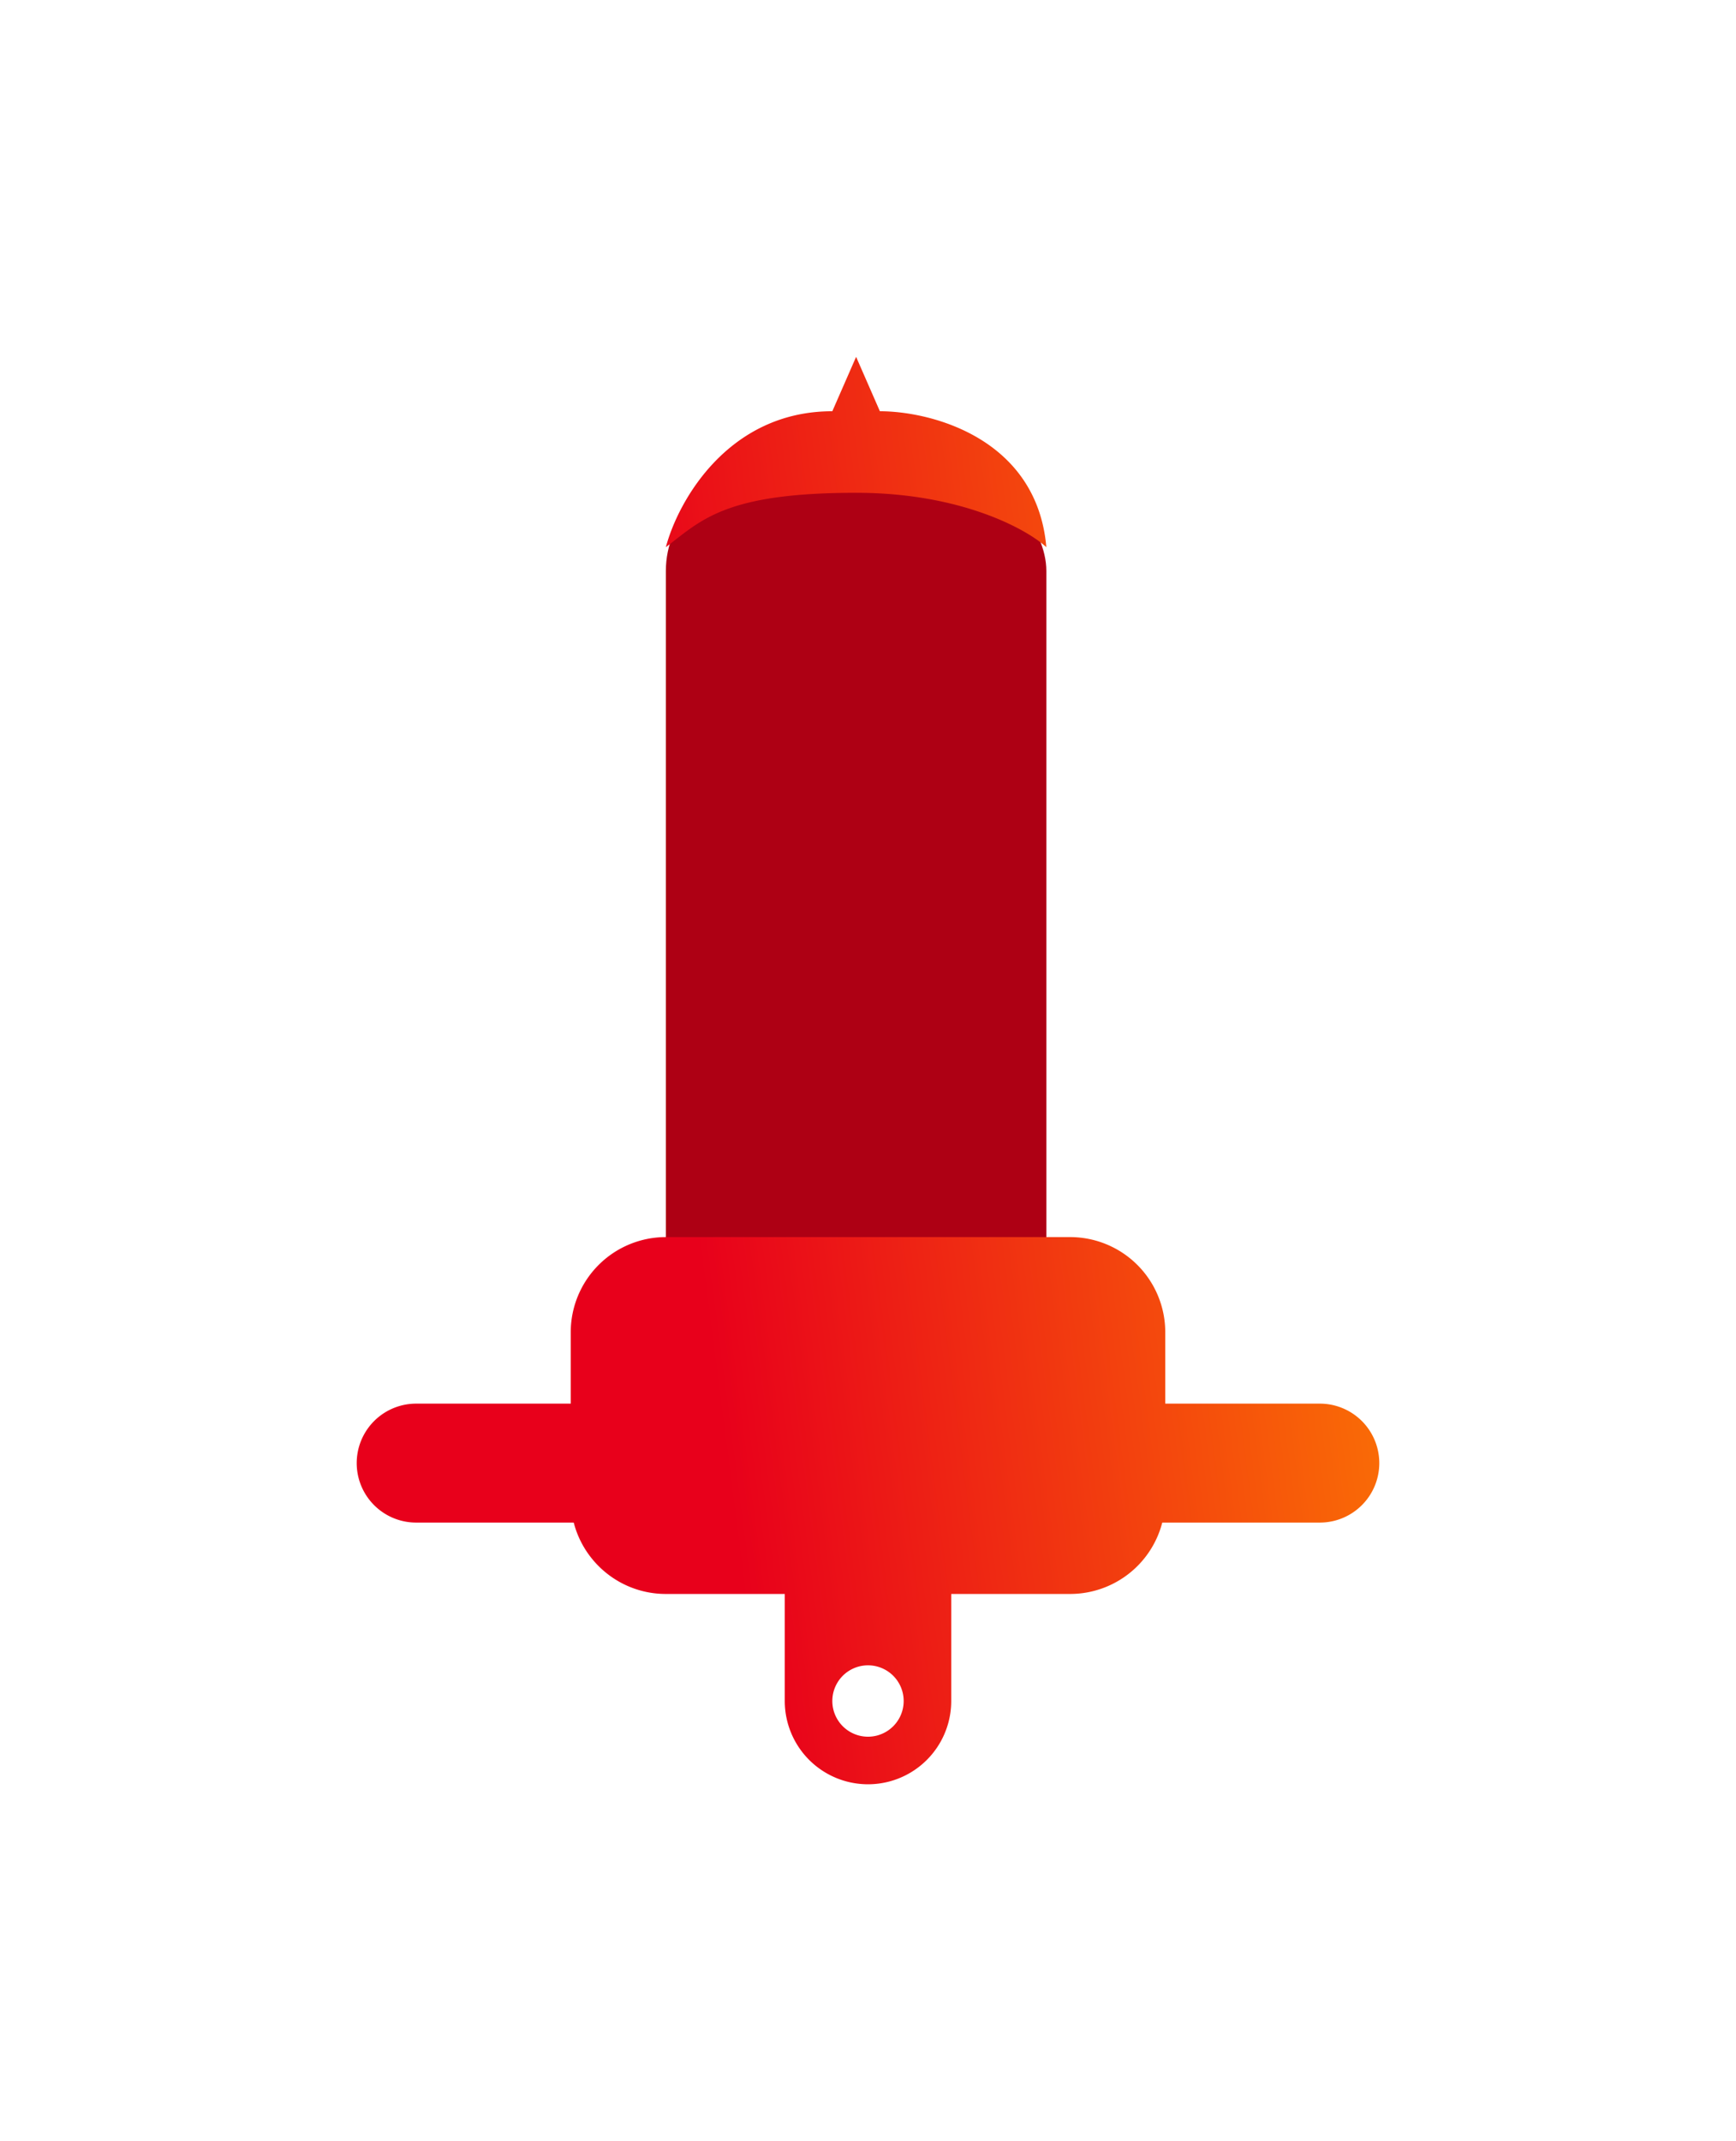<svg width="73" height="90" fill="none" xmlns="http://www.w3.org/2000/svg"><g filter="url(#filter0_d)"><rect x="28" y="16" width="16" height="36" rx="4" fill="#AE0014"/><path fill-rule="evenodd" clip-rule="evenodd" d="M44 19c-.833-.762-3.6-2.286-8-2.286-5.074 0-6.318.973-7.658 2.021-.113.088-.226.177-.342.265.5-1.905 2.6-5.714 7-5.714L36 11l1 2.286c2.167 0 6.6 1.143 7 5.714zM28 48a4 4 0 00-4 4v3h-6.5a2.5 2.5 0 000 5h6.626c.444 1.725 2.01 3 3.874 3h5v4.5a3.5 3.5 0 107 0V63h5a4.002 4.002 0 003.874-3H55.5a2.5 2.5 0 000-5H49v-3a4 4 0 00-4-4H28zm8.5 21a1.5 1.5 0 100-3 1.5 1.5 0 000 3z" fill="url(#paint0_linear)"/></g><defs><linearGradient id="paint0_linear" x1="37.978" y1="115.063" x2="73.139" y2="110.515" gradientUnits="userSpaceOnUse"><stop stop-color="#E8001B"/><stop offset="1" stop-color="#FF8A00"/></linearGradient><filter id="filter0_d" x="0" y="0" width="73" height="90" filterUnits="userSpaceOnUse" color-interpolation-filters="sRGB"><feFlood flood-opacity="0" result="BackgroundImageFix"/><feColorMatrix in="SourceAlpha" values="0 0 0 0 0 0 0 0 0 0 0 0 0 0 0 0 0 0 127 0"/><feOffset dy="4"/><feGaussianBlur stdDeviation="7.5"/><feColorMatrix values="0 0 0 0 0.91 0 0 0 0 0 0 0 0 0 0.106 0 0 0 0.35 0"/><feBlend in2="BackgroundImageFix" result="effect1_dropShadow"/><feBlend in="SourceGraphic" in2="effect1_dropShadow" result="shape"/></filter></defs></svg>